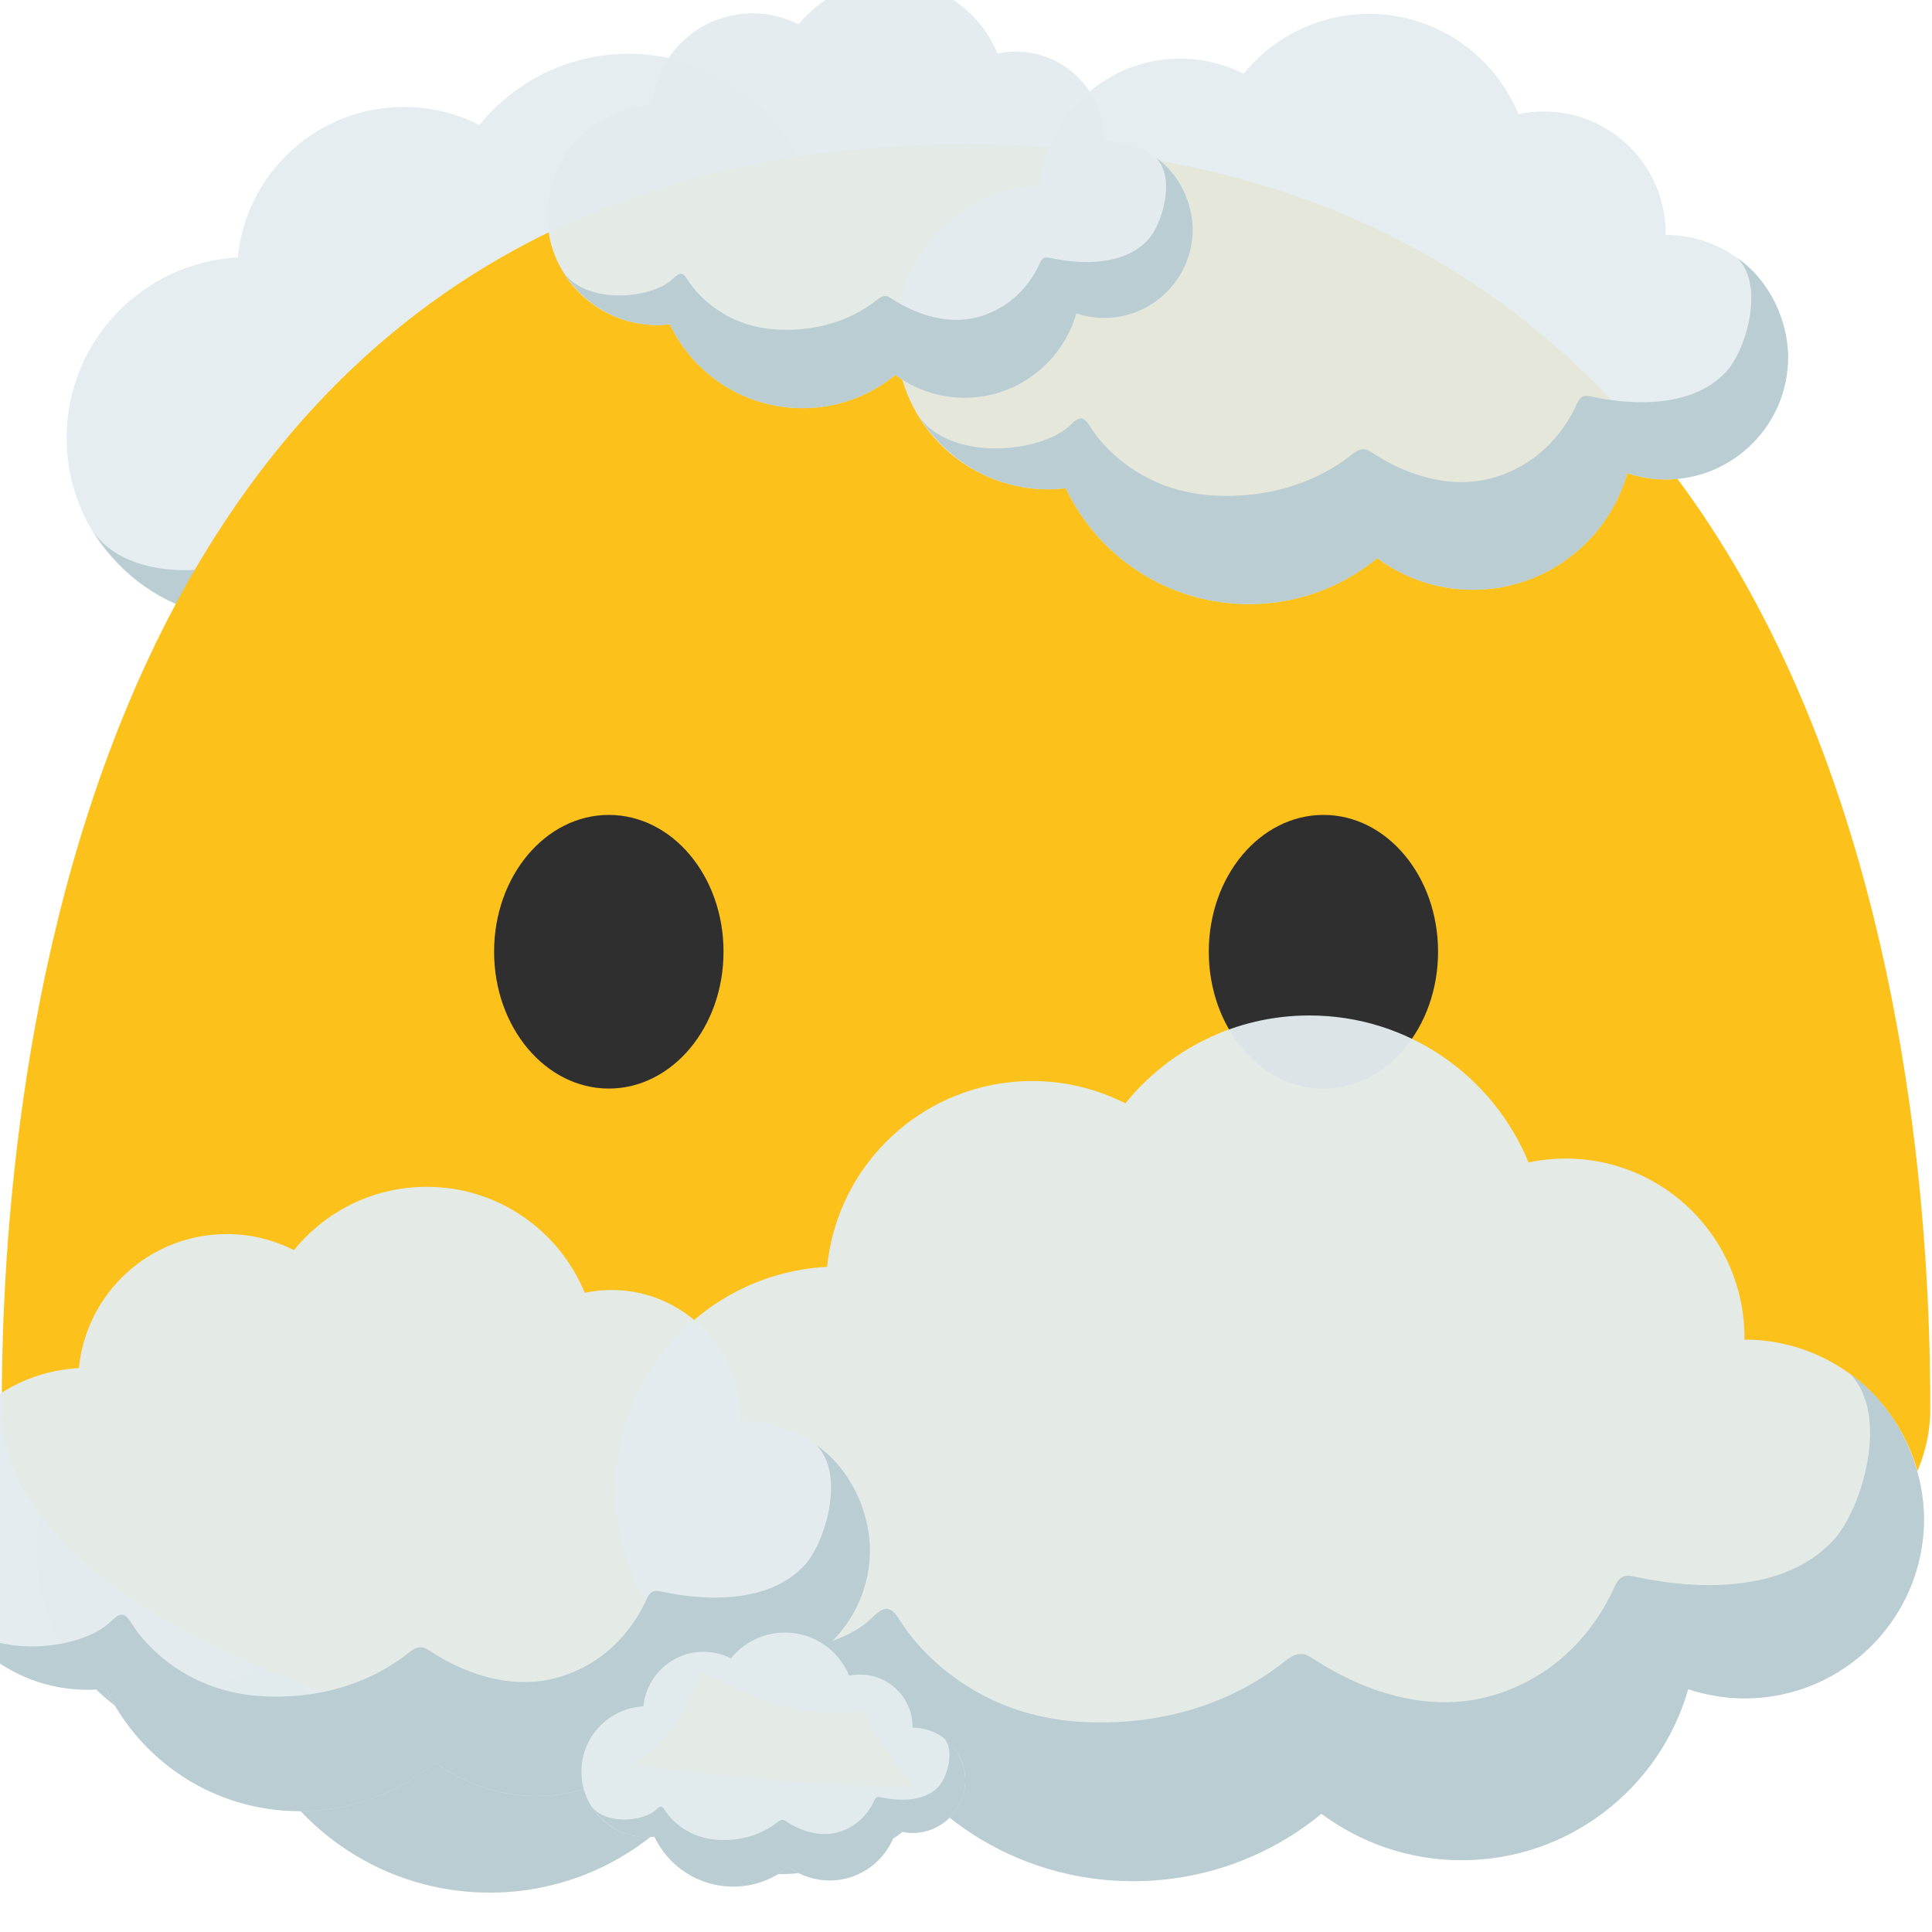 <?xml version="1.0" encoding="UTF-8" standalone="no"?>
<svg
   width="100%"
   height="100%"
   viewBox="0 0 128 128"
   version="1.1"
   xml:space="preserve"
   style="fill-rule:evenodd;clip-rule:evenodd;stroke-linejoin:round;stroke-miterlimit:2;"
   id="svg12"
   sodipodi:docname="face in clouds.svg"
   inkscape:version="1.3 (0e150ed6c4, 2023-07-21)"
   xmlns:inkscape="http://www.inkscape.org/namespaces/inkscape"
   xmlns:sodipodi="http://sodipodi.sourceforge.net/DTD/sodipodi-0.dtd"
   xmlns="http://www.w3.org/2000/svg"
   xmlns:svg="http://www.w3.org/2000/svg"
   xmlns:serif="http://www.serif.com/"><defs
   id="defs12" /><sodipodi:namedview
   id="namedview12"
   pagecolor="#ffffff"
   bordercolor="#000000"
   borderopacity="0.25"
   inkscape:showpageshadow="2"
   inkscape:pageopacity="0.0"
   inkscape:pagecheckerboard="0"
   inkscape:deskcolor="#d1d1d1"
   inkscape:zoom="4.7468595"
   inkscape:cx="41.290457"
   inkscape:cy="77.103609"
   inkscape:current-layer="svg12" />&#10;    &#10;    <g
   id="Cloud"
   transform="matrix(0.6,0,0,0.6,2.131,61.872)">&#10;        <path
   d="M109.65,53.48L109.64,53.48C109.64,53.41 109.65,53.34 109.65,53.27C109.65,43.72 101.91,35.97 92.35,35.97C91.12,35.97 89.92,36.1 88.77,36.35C85.34,28.01 77.15,22.13 67.57,22.13C60.38,22.13 53.97,25.45 49.77,30.63C46.982,29.212 43.898,28.472 40.77,28.47C30.42,28.47 21.92,36.35 20.93,46.44C9.68,47.04 0.65,56.26 0.5,67.71C0.34,79.63 9.89,89.43 21.81,89.58C22.74,89.59 23.64,89.53 24.54,89.42C29.15,99.14 39.04,105.86 50.51,105.86C57.43,105.86 63.77,103.41 68.73,99.34C72.52,102.15 77.2,103.83 82.28,103.83C92.7,103.83 101.47,96.84 104.2,87.29C105.92,87.86 107.75,88.18 109.66,88.18C119.24,88.18 127.01,80.41 127.01,70.83C127,61.25 119.24,53.48 109.65,53.48Z"
   style="fill:rgb(227,235,238);fill-opacity:0.94;fill-rule:nonzero;"
   id="path3" />&#10;        <path
   d="M119.85,56.79C123.78,60.76 121,69.86 118.3,72.83C112.98,78.66 103.22,77.3 99.3,76.46C98.24,76.23 98.07,76.31 97.72,76.52C97.41,76.71 97.27,77.01 96.93,77.72C95.67,80.44 92.41,85.71 85.53,87.83C78.36,90.04 71.6,86.67 68.44,84.66C67.24,83.9 67.19,83.88 66.65,83.89C66.1,83.9 65.56,84.3 64.91,84.81C62.05,87.06 55.52,91.03 45.45,90.45C35.58,89.88 29.93,83.8 27.99,80.67C27.62,80.07 27.22,79.57 26.76,79.52C26.23,79.47 25.64,80.01 25.2,80.45C21,84.54 7.78,85.77 3.4,78.8C7.86,85.95 14.75,89.49 21.82,89.58C22.75,89.59 23.65,89.53 24.55,89.42C29.16,99.14 39.05,105.86 50.52,105.86C57.44,105.86 63.78,103.41 68.74,99.34C72.53,102.15 77.21,103.83 82.29,103.83C92.71,103.83 101.48,96.84 104.21,87.29C105.93,87.86 107.76,88.18 109.67,88.18C119.25,88.18 127.02,80.41 127.02,70.83C127,65.73 124.44,59.97 119.85,56.79Z"
   style="fill:rgb(185,205,210);fill-rule:nonzero;"
   id="path4" />&#10;    </g>&#10;    <g
   id="Cloud1"
   serif:id="Cloud"
   transform="matrix(0.555,0,0,0.555,4.137,-8.717)">&#10;        <path
   d="M109.65,53.48L109.64,53.48C109.64,53.41 109.65,53.34 109.65,53.27C109.65,43.72 101.91,35.97 92.35,35.97C91.12,35.97 89.92,36.1 88.77,36.35C85.34,28.01 77.15,22.13 67.57,22.13C60.38,22.13 53.97,25.45 49.77,30.63C46.982,29.212 43.898,28.472 40.77,28.47C30.42,28.47 21.92,36.35 20.93,46.44C9.68,47.04 0.65,56.26 0.5,67.71C0.34,79.63 9.89,89.43 21.81,89.58C22.74,89.59 23.64,89.53 24.54,89.42C29.15,99.14 39.04,105.86 50.51,105.86C57.43,105.86 63.77,103.41 68.73,99.34C72.52,102.15 77.2,103.83 82.28,103.83C92.7,103.83 101.47,96.84 104.2,87.29C105.92,87.86 107.75,88.18 109.66,88.18C119.24,88.18 127.01,80.41 127.01,70.83C127,61.25 119.24,53.48 109.65,53.48Z"
   style="fill:rgb(227,235,238);fill-opacity:0.91;fill-rule:nonzero;"
   id="path5" />&#10;        <path
   d="M119.85,56.79C123.78,60.76 121,69.86 118.3,72.83C112.98,78.66 103.22,77.3 99.3,76.46C98.24,76.23 98.07,76.31 97.72,76.52C97.41,76.71 97.27,77.01 96.93,77.72C95.67,80.44 92.41,85.71 85.53,87.83C78.36,90.04 71.6,86.67 68.44,84.66C67.24,83.9 67.19,83.88 66.65,83.89C66.1,83.9 65.56,84.3 64.91,84.81C62.05,87.06 55.52,91.03 45.45,90.45C35.58,89.88 29.93,83.8 27.99,80.67C27.62,80.07 27.22,79.57 26.76,79.52C26.23,79.47 25.64,80.01 25.2,80.45C21,84.54 7.78,85.77 3.4,78.8C7.86,85.95 14.75,89.49 21.82,89.58C22.75,89.59 23.65,89.53 24.55,89.42C29.16,99.14 39.05,105.86 50.52,105.86C57.44,105.86 63.78,103.41 68.74,99.34C72.53,102.15 77.21,103.83 82.29,103.83C92.71,103.83 101.48,96.84 104.21,87.29C105.93,87.86 107.76,88.18 109.67,88.18C119.25,88.18 127.02,80.41 127.02,70.83C127,65.73 124.44,59.97 119.85,56.79Z"
   style="fill:rgb(185,205,210);fill-rule:nonzero;"
   id="path6" />&#10;    </g>&#10;    <g
   id="g3"
   transform="translate(0.005)">&#10;	<g
   id="g2">&#10;		<path
   fill="#fcc21b"
   d="M 64,9.56 C 1.59,9.56 0.11,79.52 0.11,93.37 c 0,13.85 28.61,25.07 63.89,25.07 35.29,0 63.88,-11.22 63.88,-25.07 C 127.89,79.52 126.42,9.56 64,9.56 Z"
   id="path1" />&#10;	</g>&#10;	<path
   fill="#2f2f2f"
   d="m 40.33,72.12 c -4.19,0 -7.6,-4.05 -7.6,-9.07 0,-5.01 3.41,-9.06 7.6,-9.06 4.2,0 7.6,4.05 7.6,9.06 0,5.02 -3.41,9.07 -7.6,9.07 z"
   id="path2" />&#10;	<path
   fill="#2f2f2f"
   d="m 87.68,72.12 c 4.19,0 7.59,-4.05 7.59,-9.07 0,-5.01 -3.4,-9.06 -7.59,-9.06 -4.2,0 -7.6,4.05 -7.6,9.06 0,5.02 3.4,9.07 7.6,9.07 z"
   id="path3-4" />&#10;</g><g
   id="Cloud2"
   serif:id="Cloud"
   transform="matrix(0.467,0,0,0.467,59.148,-9.414)">&#10;        <path
   d="M109.65,53.48L109.64,53.48C109.64,53.41 109.65,53.34 109.65,53.27C109.65,43.72 101.91,35.97 92.35,35.97C91.12,35.97 89.92,36.1 88.77,36.35C85.34,28.01 77.15,22.13 67.57,22.13C60.38,22.13 53.97,25.45 49.77,30.63C46.982,29.212 43.898,28.472 40.77,28.47C30.42,28.47 21.92,36.35 20.93,46.44C9.68,47.04 0.65,56.26 0.5,67.71C0.34,79.63 9.89,89.43 21.81,89.58C22.74,89.59 23.64,89.53 24.54,89.42C29.15,99.14 39.04,105.86 50.51,105.86C57.43,105.86 63.77,103.41 68.73,99.34C72.52,102.15 77.2,103.83 82.28,103.83C92.7,103.83 101.47,96.84 104.2,87.29C105.92,87.86 107.75,88.18 109.66,88.18C119.24,88.18 127.01,80.41 127.01,70.83C127,61.25 119.24,53.48 109.65,53.48Z"
   style="fill:rgb(227,235,238);fill-opacity:0.91;fill-rule:nonzero;"
   id="path7" />&#10;        <path
   d="M119.85,56.79C123.78,60.76 121,69.86 118.3,72.83C112.98,78.66 103.22,77.3 99.3,76.46C98.24,76.23 98.07,76.31 97.72,76.52C97.41,76.71 97.27,77.01 96.93,77.72C95.67,80.44 92.41,85.71 85.53,87.83C78.36,90.04 71.6,86.67 68.44,84.66C67.24,83.9 67.19,83.88 66.65,83.89C66.1,83.9 65.56,84.3 64.91,84.81C62.05,87.06 55.52,91.03 45.45,90.45C35.58,89.88 29.93,83.8 27.99,80.67C27.62,80.07 27.22,79.57 26.76,79.52C26.23,79.47 25.64,80.01 25.2,80.45C21,84.54 7.78,85.77 3.4,78.8C7.86,85.95 14.75,89.49 21.82,89.58C22.75,89.59 23.65,89.53 24.55,89.42C29.16,99.14 39.05,105.86 50.52,105.86C57.44,105.86 63.78,103.41 68.74,99.34C72.53,102.15 77.21,103.83 82.29,103.83C92.71,103.83 101.48,96.84 104.21,87.29C105.93,87.86 107.76,88.18 109.67,88.18C119.25,88.18 127.02,80.41 127.02,70.83C127,65.73 124.44,59.97 119.85,56.79Z"
   style="fill:rgb(185,205,210);fill-rule:nonzero;"
   id="path8" />&#10;    </g><g
   id="Cloud3-7"
   serif:id="Cloud"
   transform="matrix(0.338,0,0,0.338,36.086,-8.74)"
   style="clip-rule:evenodd;fill-rule:evenodd;stroke-linejoin:round;stroke-miterlimit:2">&#10;        <path
   d="m 109.65,53.48 h -0.01 c 0,-0.07 0.01,-0.14 0.01,-0.21 0,-9.55 -7.74,-17.3 -17.3,-17.3 -1.23,0 -2.43,0.13 -3.58,0.38 -3.43,-8.34 -11.62,-14.22 -21.2,-14.22 -7.19,0 -13.6,3.32 -17.8,8.5 -2.788,-1.418 -5.872,-2.158 -9,-2.16 -10.35,0 -18.85,7.88 -19.84,17.97 C 9.68,47.04 0.65,56.26 0.5,67.71 0.34,79.63 9.89,89.43 21.81,89.58 c 0.93,0.01 1.83,-0.05 2.73,-0.16 4.61,9.72 14.5,16.44 25.97,16.44 6.92,0 13.26,-2.45 18.22,-6.52 3.79,2.81 8.47,4.49 13.55,4.49 10.42,0 19.19,-6.99 21.92,-16.54 1.72,0.57 3.55,0.89 5.46,0.89 9.58,0 17.35,-7.77 17.35,-17.35 C 127,61.25 119.24,53.48 109.65,53.48 Z"
   style="fill:#e3ebee;fill-opacity:0.96;fill-rule:nonzero"
   id="path9-8" />&#10;        <path
   d="m 119.85,56.79 c 3.93,3.97 1.15,13.07 -1.55,16.04 -5.32,5.83 -15.08,4.47 -19,3.63 -1.06,-0.23 -1.23,-0.15 -1.58,0.06 -0.31,0.19 -0.45,0.49 -0.79,1.2 -1.26,2.72 -4.52,7.99 -11.4,10.11 C 78.36,90.04 71.6,86.67 68.44,84.66 67.24,83.9 67.19,83.88 66.65,83.89 66.1,83.9 65.56,84.3 64.91,84.81 62.05,87.06 55.52,91.03 45.45,90.45 35.58,89.88 29.93,83.8 27.99,80.67 27.62,80.07 27.22,79.57 26.76,79.52 26.23,79.47 25.64,80.01 25.2,80.45 21,84.54 7.78,85.77 3.4,78.8 c 4.46,7.15 11.35,10.69 18.42,10.78 0.93,0.01 1.83,-0.05 2.73,-0.16 4.61,9.72 14.5,16.44 25.97,16.44 6.92,0 13.26,-2.45 18.22,-6.52 3.79,2.81 8.47,4.49 13.55,4.49 10.42,0 19.19,-6.99 21.92,-16.54 1.72,0.57 3.55,0.89 5.46,0.89 9.58,0 17.35,-7.77 17.35,-17.35 -0.02,-5.1 -2.58,-10.86 -7.17,-14.04 z"
   style="fill:#b9cdd2;fill-rule:nonzero"
   id="path10-4" />&#10;    </g>&#10;    <g
   id="Cloud3"
   serif:id="Cloud"
   transform="matrix(0.685,0,0,0.685,40.464,52.118)">&#10;        <path
   d="m 109.65,53.48 h -0.01 c 0,-0.07 0.01,-0.14 0.01,-0.21 0,-9.55 -7.74,-17.3 -17.3,-17.3 -1.23,0 -2.43,0.13 -3.58,0.38 -3.43,-8.34 -11.62,-14.22 -21.2,-14.22 -7.19,0 -13.6,3.32 -17.8,8.5 -2.788,-1.418 -5.872,-2.158 -9,-2.16 -10.35,0 -18.85,7.88 -19.84,17.97 C 9.68,47.04 0.65,56.26 0.5,67.71 0.34,79.63 9.89,89.43 21.81,89.58 c 0.93,0.01 1.83,-0.05 2.73,-0.16 4.61,9.72 14.5,16.44 25.97,16.44 6.92,0 13.26,-2.45 18.22,-6.52 3.79,2.81 8.47,4.49 13.55,4.49 10.42,0 19.19,-6.99 21.92,-16.54 1.72,0.57 3.55,0.89 5.46,0.89 9.58,0 17.35,-7.77 17.35,-17.35 C 127,61.25 119.24,53.48 109.65,53.48 Z"
   style="fill:#e3ebee;fill-opacity:0.96;fill-rule:nonzero"
   id="path9" />&#10;        <path
   d="m 119.85,56.79 c 3.93,3.97 1.15,13.07 -1.55,16.04 -5.32,5.83 -15.08,4.47 -19,3.63 -1.06,-0.23 -1.23,-0.15 -1.58,0.06 -0.31,0.19 -0.45,0.49 -0.79,1.2 -1.26,2.72 -4.52,7.99 -11.4,10.11 C 78.36,90.04 71.6,86.67 68.44,84.66 67.24,83.9 67.19,83.88 66.65,83.89 66.1,83.9 65.56,84.3 64.91,84.81 62.05,87.06 55.52,91.03 45.45,90.45 35.58,89.88 29.93,83.8 27.99,80.67 27.62,80.07 27.22,79.57 26.76,79.52 26.23,79.47 25.64,80.01 25.2,80.45 21,84.54 7.78,85.77 3.4,78.8 c 4.46,7.15 11.35,10.69 18.42,10.78 0.93,0.01 1.83,-0.05 2.73,-0.16 4.61,9.72 14.5,16.44 25.97,16.44 6.92,0 13.26,-2.45 18.22,-6.52 3.79,2.81 8.47,4.49 13.55,4.49 10.42,0 19.19,-6.99 21.92,-16.54 1.72,0.57 3.55,0.89 5.46,0.89 9.58,0 17.35,-7.77 17.35,-17.35 -0.02,-5.1 -2.58,-10.86 -7.17,-14.04 z"
   style="fill:#b9cdd2;fill-rule:nonzero"
   id="path10" />&#10;    </g>&#10;    &#10;<g
   id="Cloud3-7-5"
   serif:id="Cloud"
   transform="matrix(0.494,0,0,0.494,-5.112,67.696)"
   style="clip-rule:evenodd;fill-rule:evenodd;stroke-linejoin:round;stroke-miterlimit:2">&#10;        <path
   d="m 109.65,53.48 h -0.01 c 0,-0.07 0.01,-0.14 0.01,-0.21 0,-9.55 -7.74,-17.3 -17.3,-17.3 -1.23,0 -2.43,0.13 -3.58,0.38 -3.43,-8.34 -11.62,-14.22 -21.2,-14.22 -7.19,0 -13.6,3.32 -17.8,8.5 -2.788,-1.418 -5.872,-2.158 -9,-2.16 -10.35,0 -18.85,7.88 -19.84,17.97 C 9.68,47.04 0.65,56.26 0.5,67.71 0.34,79.63 9.89,89.43 21.81,89.58 c 0.93,0.01 1.83,-0.05 2.73,-0.16 4.61,9.72 14.5,16.44 25.97,16.44 6.92,0 13.26,-2.45 18.22,-6.52 3.79,2.81 8.47,4.49 13.55,4.49 10.42,0 19.19,-6.99 21.92,-16.54 1.72,0.57 3.55,0.89 5.46,0.89 9.58,0 17.35,-7.77 17.35,-17.35 C 127,61.25 119.24,53.48 109.65,53.48 Z"
   style="fill:#e3ebee;fill-opacity:0.96;fill-rule:nonzero"
   id="path9-8-0" />&#10;        <path
   d="m 119.85,56.79 c 3.93,3.97 1.15,13.07 -1.55,16.04 -5.32,5.83 -15.08,4.47 -19,3.63 -1.06,-0.23 -1.23,-0.15 -1.58,0.06 -0.31,0.19 -0.45,0.49 -0.79,1.2 -1.26,2.72 -4.52,7.99 -11.4,10.11 C 78.36,90.04 71.6,86.67 68.44,84.66 67.24,83.9 67.19,83.88 66.65,83.89 66.1,83.9 65.56,84.3 64.91,84.81 62.05,87.06 55.52,91.03 45.45,90.45 35.58,89.88 29.93,83.8 27.99,80.67 27.62,80.07 27.22,79.57 26.76,79.52 26.23,79.47 25.64,80.01 25.2,80.45 21,84.54 7.78,85.77 3.4,78.8 c 4.46,7.15 11.35,10.69 18.42,10.78 0.93,0.01 1.83,-0.05 2.73,-0.16 4.61,9.72 14.5,16.44 25.97,16.44 6.92,0 13.26,-2.45 18.22,-6.52 3.79,2.81 8.47,4.49 13.55,4.49 10.42,0 19.19,-6.99 21.92,-16.54 1.72,0.57 3.55,0.89 5.46,0.89 9.58,0 17.35,-7.77 17.35,-17.35 -0.02,-5.1 -2.58,-10.86 -7.17,-14.04 z"
   style="fill:#b9cdd2;fill-rule:nonzero"
   id="path10-4-3" />&#10;    </g><g
   id="Cloud3-7-5-6"
   serif:id="Cloud"
   transform="matrix(0.201,0,0,0.201,38.421,103.713)"
   style="clip-rule:evenodd;fill-rule:evenodd;stroke-linejoin:round;stroke-miterlimit:2">&#10;        <path
   d="m 109.65,53.48 h -0.01 c 0,-0.07 0.01,-0.14 0.01,-0.21 0,-9.55 -7.74,-17.3 -17.3,-17.3 -1.23,0 -2.43,0.13 -3.58,0.38 -3.43,-8.34 -11.62,-14.22 -21.2,-14.22 -7.19,0 -13.6,3.32 -17.8,8.5 -2.788,-1.418 -5.872,-2.158 -9,-2.16 -10.35,0 -18.85,7.88 -19.84,17.97 C 9.68,47.04 0.65,56.26 0.5,67.71 0.34,79.63 9.89,89.43 21.81,89.58 c 0.93,0.01 1.83,-0.05 2.73,-0.16 4.61,9.72 14.5,16.44 25.97,16.44 6.92,0 13.26,-2.45 18.22,-6.52 3.79,2.81 8.47,4.49 13.55,4.49 10.42,0 19.19,-6.99 21.92,-16.54 1.72,0.57 3.55,0.89 5.46,0.89 9.58,0 17.35,-7.77 17.35,-17.35 C 127,61.25 119.24,53.48 109.65,53.48 Z"
   style="fill:#e3ebee;fill-opacity:0.96;fill-rule:nonzero"
   id="path9-8-0-1" />&#10;        <path
   d="m 119.85,56.79 c 3.93,3.97 1.15,13.07 -1.55,16.04 -5.32,5.83 -15.08,4.47 -19,3.63 -1.06,-0.23 -1.23,-0.15 -1.58,0.06 -0.31,0.19 -0.45,0.49 -0.79,1.2 -1.26,2.72 -4.52,7.99 -11.4,10.11 C 78.36,90.04 71.6,86.67 68.44,84.66 67.24,83.9 67.19,83.88 66.65,83.89 66.1,83.9 65.56,84.3 64.91,84.81 62.05,87.06 55.52,91.03 45.45,90.45 35.58,89.88 29.93,83.8 27.99,80.67 27.62,80.07 27.22,79.57 26.76,79.52 26.23,79.47 25.64,80.01 25.2,80.45 21,84.54 7.78,85.77 3.4,78.8 c 4.46,7.15 11.35,10.69 18.42,10.78 0.93,0.01 1.83,-0.05 2.73,-0.16 4.61,9.72 14.5,16.44 25.97,16.44 6.92,0 13.26,-2.45 18.22,-6.52 3.79,2.81 8.47,4.49 13.55,4.49 10.42,0 19.19,-6.99 21.92,-16.54 1.72,0.57 3.55,0.89 5.46,0.89 9.58,0 17.35,-7.77 17.35,-17.35 -0.02,-5.1 -2.58,-10.86 -7.17,-14.04 z"
   style="fill:#b9cdd2;fill-rule:nonzero"
   id="path10-4-3-0" />&#10;    </g></svg>
